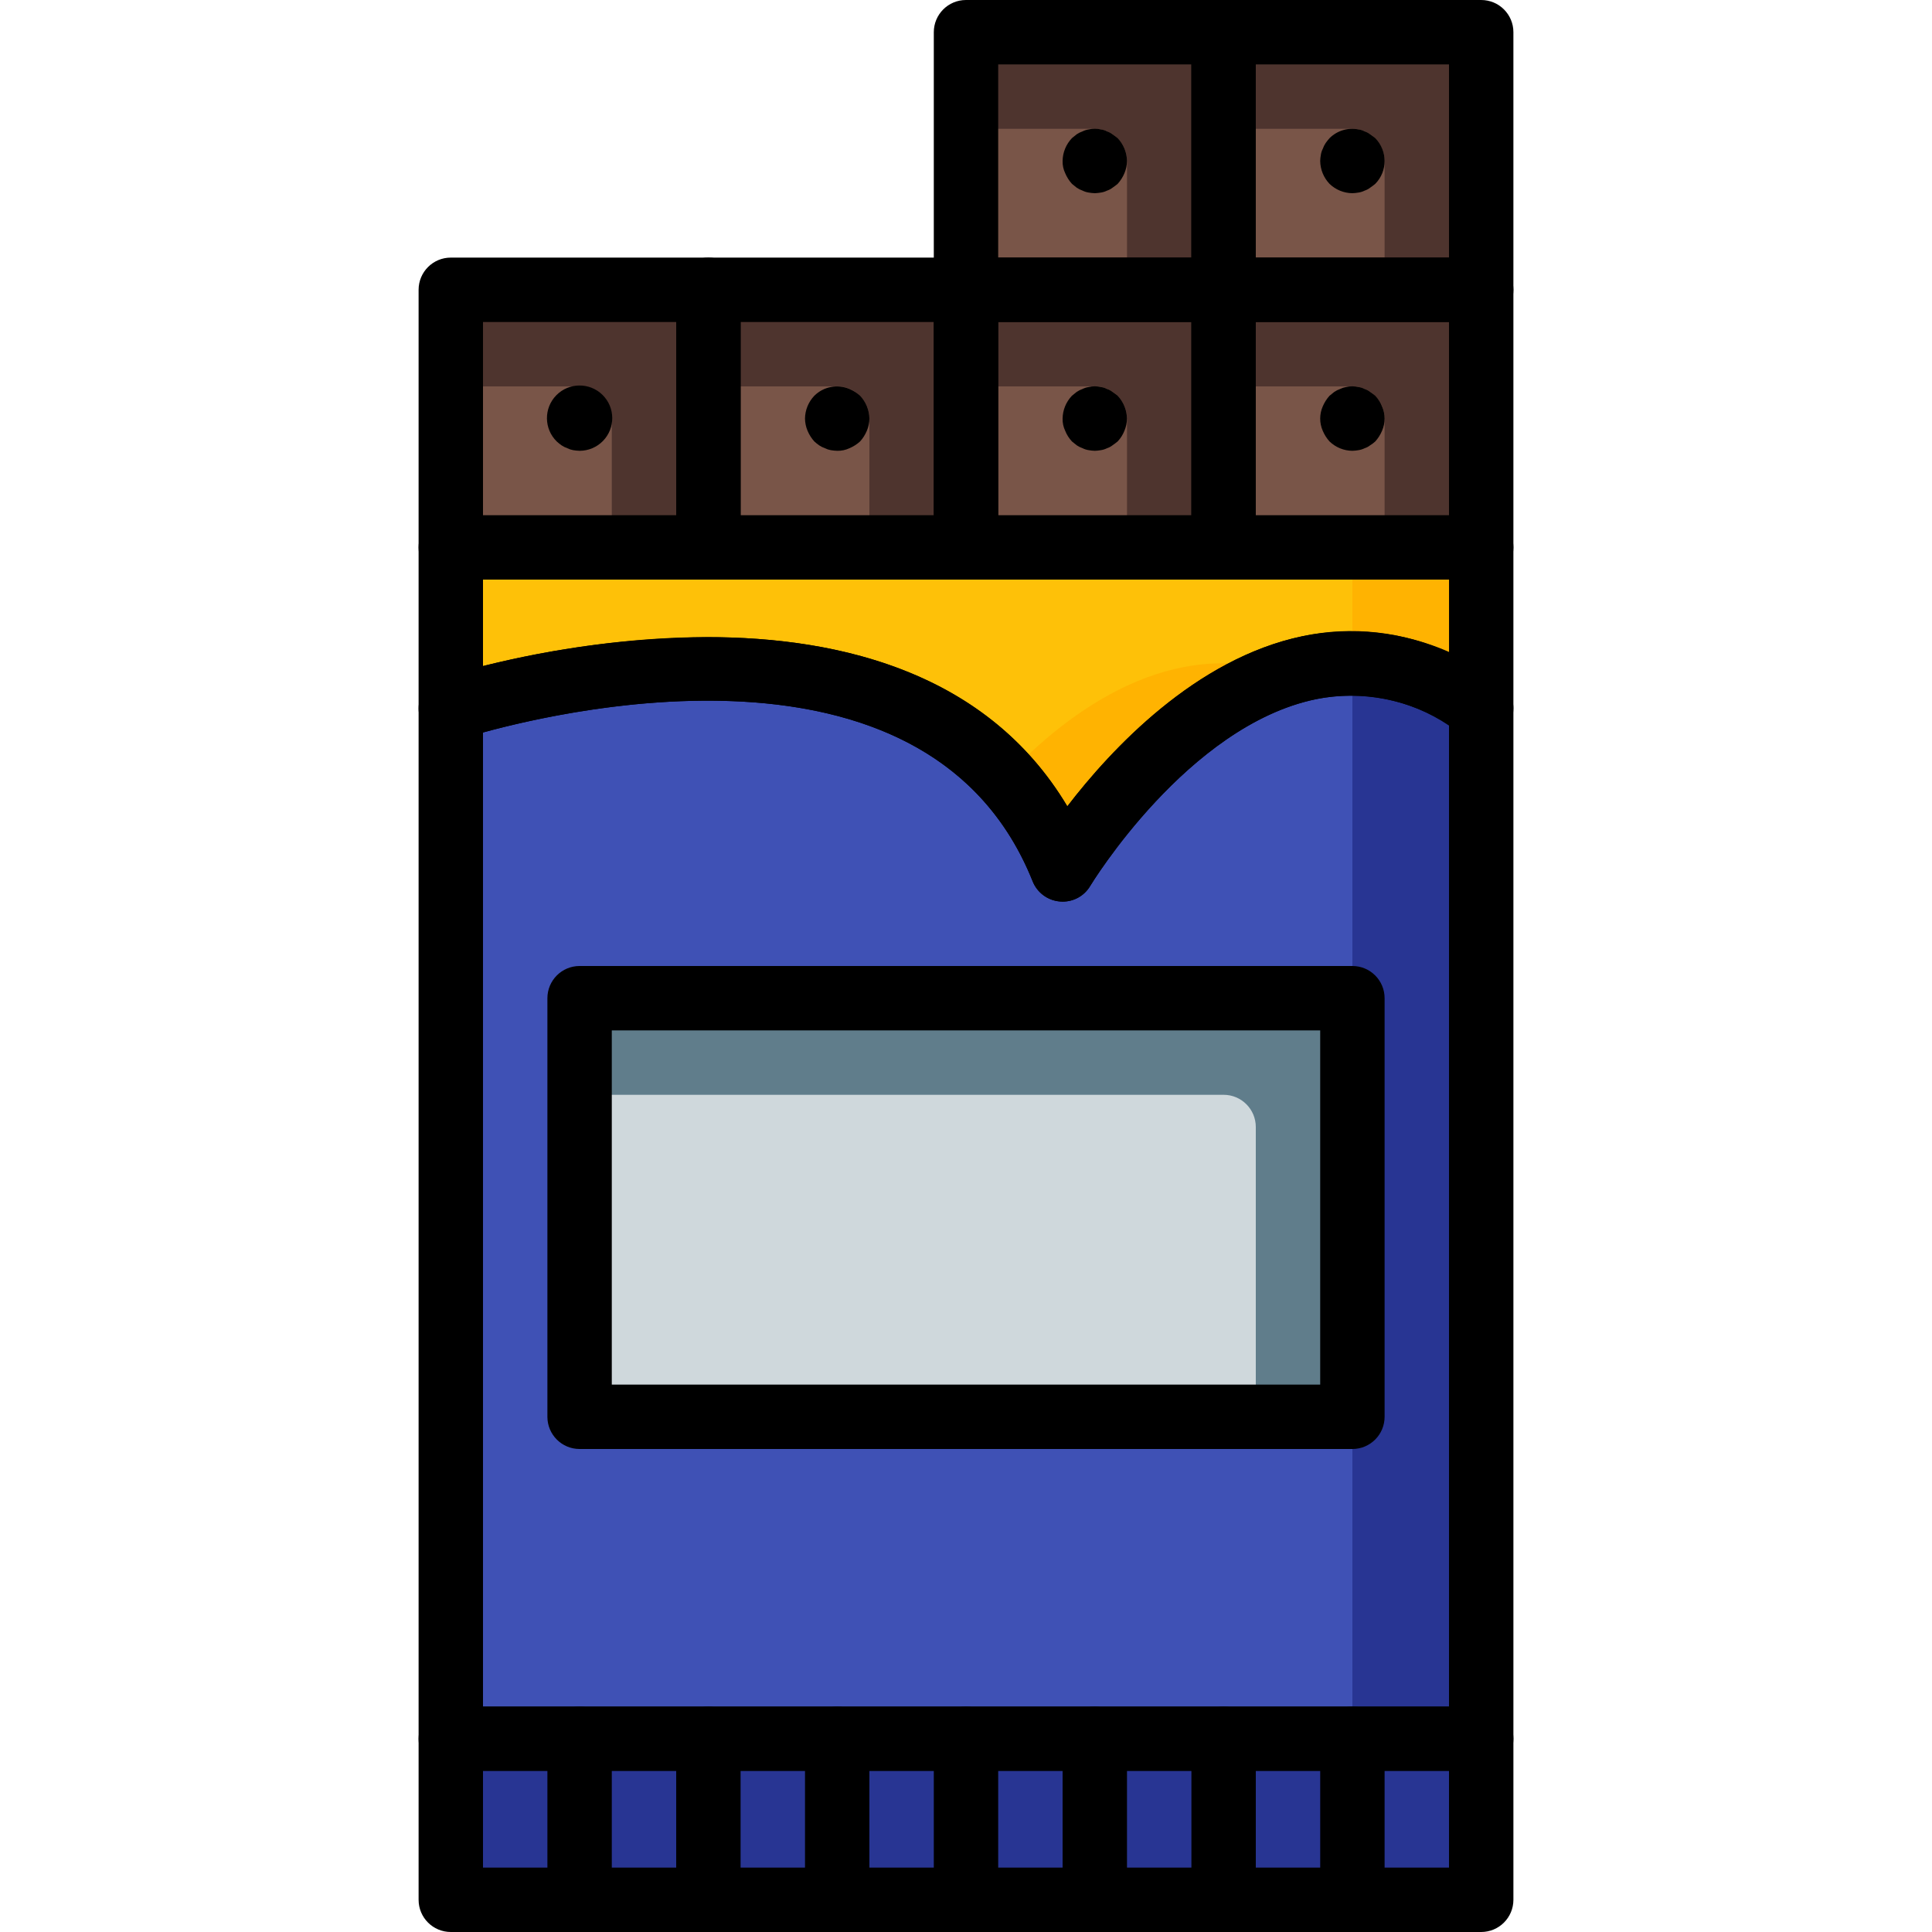 <?xml version="1.0" encoding="iso-8859-1"?>
<!-- Generator: Adobe Illustrator 19.0.0, SVG Export Plug-In . SVG Version: 6.00 Build 0)  -->
<svg xmlns="http://www.w3.org/2000/svg" xmlns:xlink="http://www.w3.org/1999/xlink" version="1.1" id="Capa_1" x="0px" y="0px" viewBox="0 0 512 512" style="enable-background:new 0 0 512 512;" xml:space="preserve">
<rect x="324.267" y="8.533" style="fill:#4E342E;" width="68.267" height="68.267"/>
<rect x="119.467" y="145.067" style="fill:#283593;" width="273.067" height="315.733"/>
<rect x="119.467" y="145.067" style="fill:#3F51B5;" width="238.933" height="315.733"/>
<path style="fill:#FFB301;" d="M392.533,145.067v42.667c-9.839-7.467-21.786-11.648-34.133-11.947  c-5.922-0.026-11.802,0.93-17.408,2.816C306.091,189.525,281.6,230.4,281.6,230.4c-3.533-8.977-8.619-17.271-15.019-24.491  c-24.747-27.307-64.512-30.805-96.427-28.075c-17.195,1.51-34.185,4.83-50.688,9.899v-42.667H392.533z"/>
<path style="fill:#FEC108;" d="M358.4,145.067v30.72c-5.922-0.026-11.802,0.93-17.408,2.816  c-30.464-10.24-57.429,9.387-74.411,27.307c-24.747-27.307-64.512-30.805-96.427-28.075c-16.913-1.434-33.946-0.751-50.688,2.048  v-34.816H358.4z"/>
<path d="M281.6,238.933c-0.222,0-0.452-0.009-0.683-0.026c-3.234-0.256-6.033-2.321-7.245-5.333  c-30.788-76.988-150.298-38.144-151.509-37.743c-4.471,1.493-9.301-0.93-10.795-5.402c-0.29-0.87-0.435-1.783-0.435-2.697v-42.667  c0-4.71,3.814-8.533,8.525-8.533c0,0,0,0,0.009,0h273.067c4.71,0,8.533,3.814,8.533,8.525c0,0,0,0,0,0.009v42.667  c0,4.71-3.814,8.533-8.533,8.533c-1.775,0-3.516-0.555-4.958-1.587c-10.965-8.678-25.182-12.1-38.895-9.378  c-33.963,7.066-59.511,49.067-59.767,49.485C287.377,237.363,284.595,238.933,281.6,238.933z M187.409,168.849  c34.978,0,74.172,9.242,95.445,44.834c11.554-15.053,33.946-39.177,62.362-45.09c13.065-2.782,26.675-1.254,38.793,4.361V153.6H128  v22.912C147.43,171.622,167.373,169.045,187.409,168.849z"/>
<path d="M392.533,469.333H119.467c-4.71,0-8.533-3.814-8.533-8.525c0,0,0,0,0-0.009V187.733c0-3.669,2.347-6.938,5.837-8.098  c1.289-0.427,122.078-39.603,166.084,34.048c11.554-15.053,33.946-39.177,62.362-45.09c18.372-3.712,37.444,0.742,52.284,12.194  c2.236,1.604,3.567,4.19,3.567,6.946V460.8C401.067,465.51,397.252,469.333,392.533,469.333L392.533,469.333z M128,452.267h256  V192.282c-10.351-6.989-23.083-9.506-35.319-6.98c-33.963,7.066-59.511,49.067-59.767,49.485c-1.638,2.807-4.762,4.412-8.004,4.113  c-3.234-0.256-6.033-2.321-7.245-5.333c-26.837-67.132-121.173-46.174-145.664-39.45V452.267z"/>
<rect x="119.467" y="460.8" style="fill:#283593;" width="273.067" height="42.667"/>
<path d="M392.533,512H119.467c-4.71,0-8.533-3.814-8.533-8.525c0,0,0,0,0-0.009V460.8c0-4.71,3.814-8.533,8.525-8.533  c0,0,0,0,0.009,0h273.067c4.71,0,8.533,3.814,8.533,8.525c0,0,0,0,0,0.009v42.667C401.067,508.177,397.252,512,392.533,512  L392.533,512z M128,494.933h256v-25.6H128V494.933z"/>
<path d="M153.6,512c-4.71,0-8.533-3.814-8.533-8.525c0,0,0,0,0-0.009V460.8c0-4.71,3.823-8.533,8.533-8.533s8.533,3.823,8.533,8.533  v42.667C162.133,508.177,158.319,512,153.6,512L153.6,512z"/>
<path d="M187.733,512c-4.71,0-8.533-3.814-8.533-8.525c0,0,0,0,0-0.009V460.8c0-4.71,3.823-8.533,8.533-8.533  c4.71,0,8.533,3.823,8.533,8.533v42.667C196.267,508.177,192.452,512,187.733,512L187.733,512z"/>
<path d="M221.867,512c-4.71,0-8.533-3.814-8.533-8.525c0,0,0,0,0-0.009V460.8c0-4.71,3.823-8.533,8.533-8.533  c4.71,0,8.533,3.823,8.533,8.533v42.667C230.4,508.177,226.586,512,221.867,512L221.867,512z"/>
<path d="M256,512c-4.71,0-8.533-3.814-8.533-8.525c0,0,0,0,0-0.009V460.8c0-4.71,3.823-8.533,8.533-8.533  c4.71,0,8.533,3.823,8.533,8.533v42.667C264.533,508.177,260.719,512,256,512L256,512z"/>
<path d="M290.133,512c-4.71,0-8.533-3.814-8.533-8.525c0,0,0,0,0-0.009V460.8c0-4.71,3.823-8.533,8.533-8.533  c4.71,0,8.533,3.823,8.533,8.533v42.667C298.667,508.177,294.852,512,290.133,512L290.133,512z"/>
<path d="M324.267,512c-4.71,0-8.533-3.814-8.533-8.525c0,0,0,0,0-0.009V460.8c0-4.71,3.823-8.533,8.533-8.533  s8.533,3.823,8.533,8.533v42.667C332.8,508.177,328.986,512,324.267,512L324.267,512z"/>
<path d="M358.4,512c-4.71,0-8.533-3.814-8.533-8.525c0,0,0,0,0-0.009V460.8c0-4.71,3.823-8.533,8.533-8.533s8.533,3.823,8.533,8.533  v42.667C366.933,508.177,363.119,512,358.4,512L358.4,512z"/>
<rect x="153.6" y="264.533" style="fill:#607D8B;" width="204.8" height="110.933"/>
<path style="fill:#CFD8DC;" d="M153.6,290.133h170.667c4.71,0,8.533,3.823,8.533,8.533V384l0,0H153.6l0,0V290.133L153.6,290.133z"/>
<path d="M358.4,384H153.6c-4.71,0-8.533-3.814-8.533-8.525c0,0,0,0,0-0.009V264.533c0-4.71,3.814-8.533,8.525-8.533c0,0,0,0,0.009,0  h204.8c4.71,0,8.533,3.814,8.533,8.525c0,0,0,0,0,0.009v110.933C366.933,380.177,363.119,384,358.4,384L358.4,384z M162.133,366.933  h187.733v-93.867H162.133V366.933z"/>
<g>
	<rect x="119.467" y="76.8" style="fill:#4E342E;" width="68.267" height="68.267"/>
	<rect x="187.733" y="76.8" style="fill:#4E342E;" width="68.267" height="68.267"/>
	<rect x="256" y="76.8" style="fill:#4E342E;" width="68.267" height="68.267"/>
	<rect x="324.267" y="76.8" style="fill:#4E342E;" width="68.267" height="68.267"/>
	<rect x="256" y="8.533" style="fill:#4E342E;" width="68.267" height="68.267"/>
</g>
<g>
	<path style="fill:#795548;" d="M298.667,42.667V76.8H256V34.133h34.133C294.844,34.15,298.65,37.956,298.667,42.667z"/>
	<path style="fill:#795548;" d="M366.933,42.667V76.8h-42.667V34.133H358.4C363.11,34.15,366.916,37.956,366.933,42.667z"/>
	<path style="fill:#795548;" d="M298.667,110.933v34.133H256V102.4h34.133C294.844,102.417,298.65,106.223,298.667,110.933z"/>
	<path style="fill:#795548;" d="M366.933,110.933v34.133h-42.667V102.4H358.4C363.11,102.417,366.916,106.223,366.933,110.933z"/>
	<path style="fill:#795548;" d="M162.133,110.933v34.133h-42.667V102.4H153.6C158.31,102.417,162.116,106.223,162.133,110.933z"/>
	<path style="fill:#795548;" d="M230.4,110.933v34.133h-42.667V102.4h34.133C226.577,102.417,230.383,106.223,230.4,110.933z"/>
</g>
<path d="M187.733,153.6h-68.267c-4.71,0-8.533-3.814-8.533-8.525c0,0,0,0,0-0.009V76.8c0-4.71,3.814-8.533,8.525-8.533  c0.009,0,0.009,0,0.009,0h68.267c4.71,0,8.533,3.814,8.533,8.525c0,0.009,0,0.009,0,0.009v68.267  C196.267,149.777,192.452,153.6,187.733,153.6L187.733,153.6z M128,136.533h51.2v-51.2H128V136.533z"/>
<path d="M256,153.6h-68.267c-4.71,0-8.533-3.814-8.533-8.525c0,0,0,0,0-0.009V76.8c0-4.71,3.814-8.533,8.525-8.533  c0.009,0,0.009,0,0.009,0H256c4.71,0,8.533,3.814,8.533,8.525c0,0.009,0,0.009,0,0.009v68.267  C264.533,149.777,260.719,153.6,256,153.6L256,153.6z M196.267,136.533h51.2v-51.2h-51.2V136.533z"/>
<path d="M324.267,153.6H256c-4.71,0-8.533-3.814-8.533-8.525c0,0,0,0,0-0.009V76.8c0-4.71,3.814-8.533,8.525-8.533  c0.009,0,0.009,0,0.009,0h68.267c4.71,0,8.533,3.814,8.533,8.525c0,0.009,0,0.009,0,0.009v68.267  C332.8,149.777,328.986,153.6,324.267,153.6L324.267,153.6z M264.533,136.533h51.2v-51.2h-51.2V136.533z"/>
<path d="M392.533,153.6h-68.267c-4.71,0-8.533-3.814-8.533-8.525c0,0,0,0,0-0.009V76.8c0-4.71,3.814-8.533,8.525-8.533  c0.009,0,0.009,0,0.009,0h68.267c4.71,0,8.533,3.814,8.533,8.525c0,0.009,0,0.009,0,0.009v68.267  C401.067,149.777,397.252,153.6,392.533,153.6L392.533,153.6z M332.8,136.533H384v-51.2h-51.2V136.533z"/>
<path d="M324.267,85.333H256c-4.71,0-8.533-3.814-8.533-8.525c0-0.009,0-0.009,0-0.009V8.533c0-4.71,3.814-8.533,8.525-8.533  C256,0,256,0,256,0h68.267c4.71,0,8.533,3.814,8.533,8.525c0,0.009,0,0.009,0,0.009V76.8C332.8,81.51,328.986,85.333,324.267,85.333  L324.267,85.333z M264.533,68.267h51.2v-51.2h-51.2V68.267z"/>
<path d="M392.533,85.333h-68.267c-4.71,0-8.533-3.814-8.533-8.525c0-0.009,0-0.009,0-0.009V8.533c0-4.71,3.814-8.533,8.525-8.533  c0.009,0,0.009,0,0.009,0h68.267c4.71,0,8.533,3.814,8.533,8.525c0,0.009,0,0.009,0,0.009V76.8  C401.067,81.51,397.252,85.333,392.533,85.333L392.533,85.333z M332.8,68.267H384v-51.2h-51.2V68.267z"/>
<path d="M153.6,119.467c-0.572-0.017-1.143-0.077-1.707-0.171c-0.538-0.094-1.05-0.265-1.536-0.512  c-0.546-0.188-1.067-0.444-1.545-0.768c-0.444-0.316-0.87-0.657-1.271-1.024c-3.413-3.345-3.465-8.823-0.119-12.237  c3.345-3.413,8.823-3.465,12.237-0.119c3.413,3.345,3.465,8.823,0.119,12.237C158.148,118.528,155.921,119.467,153.6,119.467z"/>
<path d="M221.867,119.467c-0.572-0.017-1.143-0.077-1.707-0.171c-0.538-0.094-1.05-0.265-1.536-0.512  c-0.546-0.188-1.067-0.444-1.545-0.768c-0.444-0.316-0.87-0.657-1.271-1.024c-0.751-0.828-1.357-1.783-1.792-2.816  c-0.435-1.024-0.666-2.125-0.683-3.243c0.026-2.261,0.913-4.42,2.475-6.059c2.449-2.423,6.118-3.132,9.301-1.792  c1.033,0.435,1.988,1.041,2.816,1.792c1.562,1.638,2.441,3.797,2.475,6.059c-0.017,1.118-0.247,2.219-0.683,3.243  c-0.435,1.033-1.041,1.988-1.792,2.816c-0.828,0.751-1.783,1.357-2.816,1.792C224.094,119.262,222.985,119.492,221.867,119.467z"/>
<path d="M290.133,119.467c-0.546-0.017-1.092-0.077-1.621-0.171c-0.563-0.085-1.109-0.256-1.613-0.512  c-0.546-0.188-1.067-0.444-1.545-0.768c-0.427-0.341-0.853-0.683-1.271-1.024c-0.768-0.819-1.382-1.775-1.792-2.816  c-0.486-1.015-0.725-2.125-0.691-3.243c0.026-2.261,0.913-4.42,2.475-6.059l1.271-1.024c0.478-0.324,0.998-0.58,1.545-0.768  c0.503-0.256,1.05-0.427,1.613-0.512c1.067-0.256,2.176-0.256,3.243,0c0.563,0.077,1.118,0.247,1.621,0.512  c0.521,0.171,1.015,0.435,1.451,0.768c0.512,0.341,0.939,0.683,1.365,1.024c1.562,1.638,2.441,3.797,2.475,6.059  c-0.017,1.118-0.247,2.219-0.683,3.243c-0.41,1.041-1.024,1.997-1.792,2.816c-0.427,0.341-0.862,0.683-1.365,1.024  c-0.435,0.341-0.922,0.597-1.451,0.768c-0.512,0.256-1.058,0.427-1.621,0.512C291.217,119.39,290.679,119.45,290.133,119.467z"/>
<path d="M358.4,119.467c-2.261-0.017-4.429-0.905-6.059-2.475c-0.751-0.828-1.357-1.783-1.792-2.816  c-0.913-2.065-0.913-4.42,0-6.485c0.435-1.033,1.041-1.98,1.792-2.816l1.271-1.024c0.478-0.324,0.998-0.58,1.545-0.768  c0.486-0.247,0.998-0.418,1.536-0.512c1.092-0.256,2.236-0.256,3.328,0c0.563,0.077,1.118,0.247,1.621,0.512  c0.521,0.171,1.015,0.435,1.451,0.768c0.512,0.341,0.939,0.683,1.365,1.024c0.768,0.811,1.382,1.766,1.792,2.816  c0.913,2.065,0.913,4.42,0,6.485c-0.435,1.033-1.041,1.988-1.792,2.816c-0.418,0.384-0.879,0.725-1.365,1.024  c-0.435,0.341-0.922,0.597-1.451,0.768c-0.512,0.256-1.058,0.427-1.621,0.512C359.484,119.39,358.946,119.45,358.4,119.467z"/>
<path d="M290.133,51.2c-0.546-0.017-1.092-0.077-1.621-0.171c-0.563-0.085-1.109-0.256-1.613-0.512  c-0.546-0.188-1.067-0.444-1.545-0.768c-0.427-0.341-0.853-0.683-1.271-1.024c-0.751-0.828-1.357-1.783-1.792-2.816  c-0.486-1.015-0.725-2.125-0.691-3.243c0.026-2.261,0.913-4.42,2.475-6.059l1.271-1.024c0.478-0.324,0.998-0.58,1.545-0.768  c0.503-0.256,1.05-0.427,1.613-0.512c1.067-0.256,2.176-0.256,3.243,0c0.563,0.077,1.118,0.247,1.621,0.512  c0.521,0.171,1.015,0.435,1.451,0.768c0.512,0.341,0.939,0.683,1.365,1.024c1.57,1.638,2.449,3.797,2.483,6.059  c-0.017,1.118-0.247,2.219-0.683,3.243c-0.435,1.033-1.041,1.988-1.792,2.816c-0.427,0.341-0.862,0.683-1.365,1.024  c-0.435,0.341-0.922,0.597-1.451,0.768c-0.512,0.256-1.058,0.427-1.621,0.512C291.217,51.123,290.679,51.183,290.133,51.2z"/>
<path d="M358.4,51.2c-2.261-0.017-4.429-0.905-6.059-2.475c-1.562-1.638-2.441-3.797-2.475-6.059  c0.017-0.546,0.068-1.084,0.171-1.621c0.085-0.563,0.256-1.118,0.521-1.621c0.188-0.546,0.444-1.058,0.768-1.536  c0.316-0.444,0.657-0.87,1.024-1.28c2.014-1.997,4.89-2.867,7.671-2.304c0.563,0.077,1.118,0.247,1.621,0.512  c0.521,0.171,1.015,0.435,1.451,0.768c0.512,0.341,0.939,0.683,1.365,1.024c3.302,3.362,3.302,8.755,0,12.117  c-0.427,0.341-0.862,0.683-1.365,1.024c-0.435,0.341-0.922,0.597-1.451,0.768c-0.512,0.256-1.058,0.427-1.621,0.512  C359.484,51.123,358.946,51.183,358.4,51.2z"/>
<g>
</g>
<g>
</g>
<g>
</g>
<g>
</g>
<g>
</g>
<g>
</g>
<g>
</g>
<g>
</g>
<g>
</g>
<g>
</g>
<g>
</g>
<g>
</g>
<g>
</g>
<g>
</g>
<g>
</g>
</svg>
